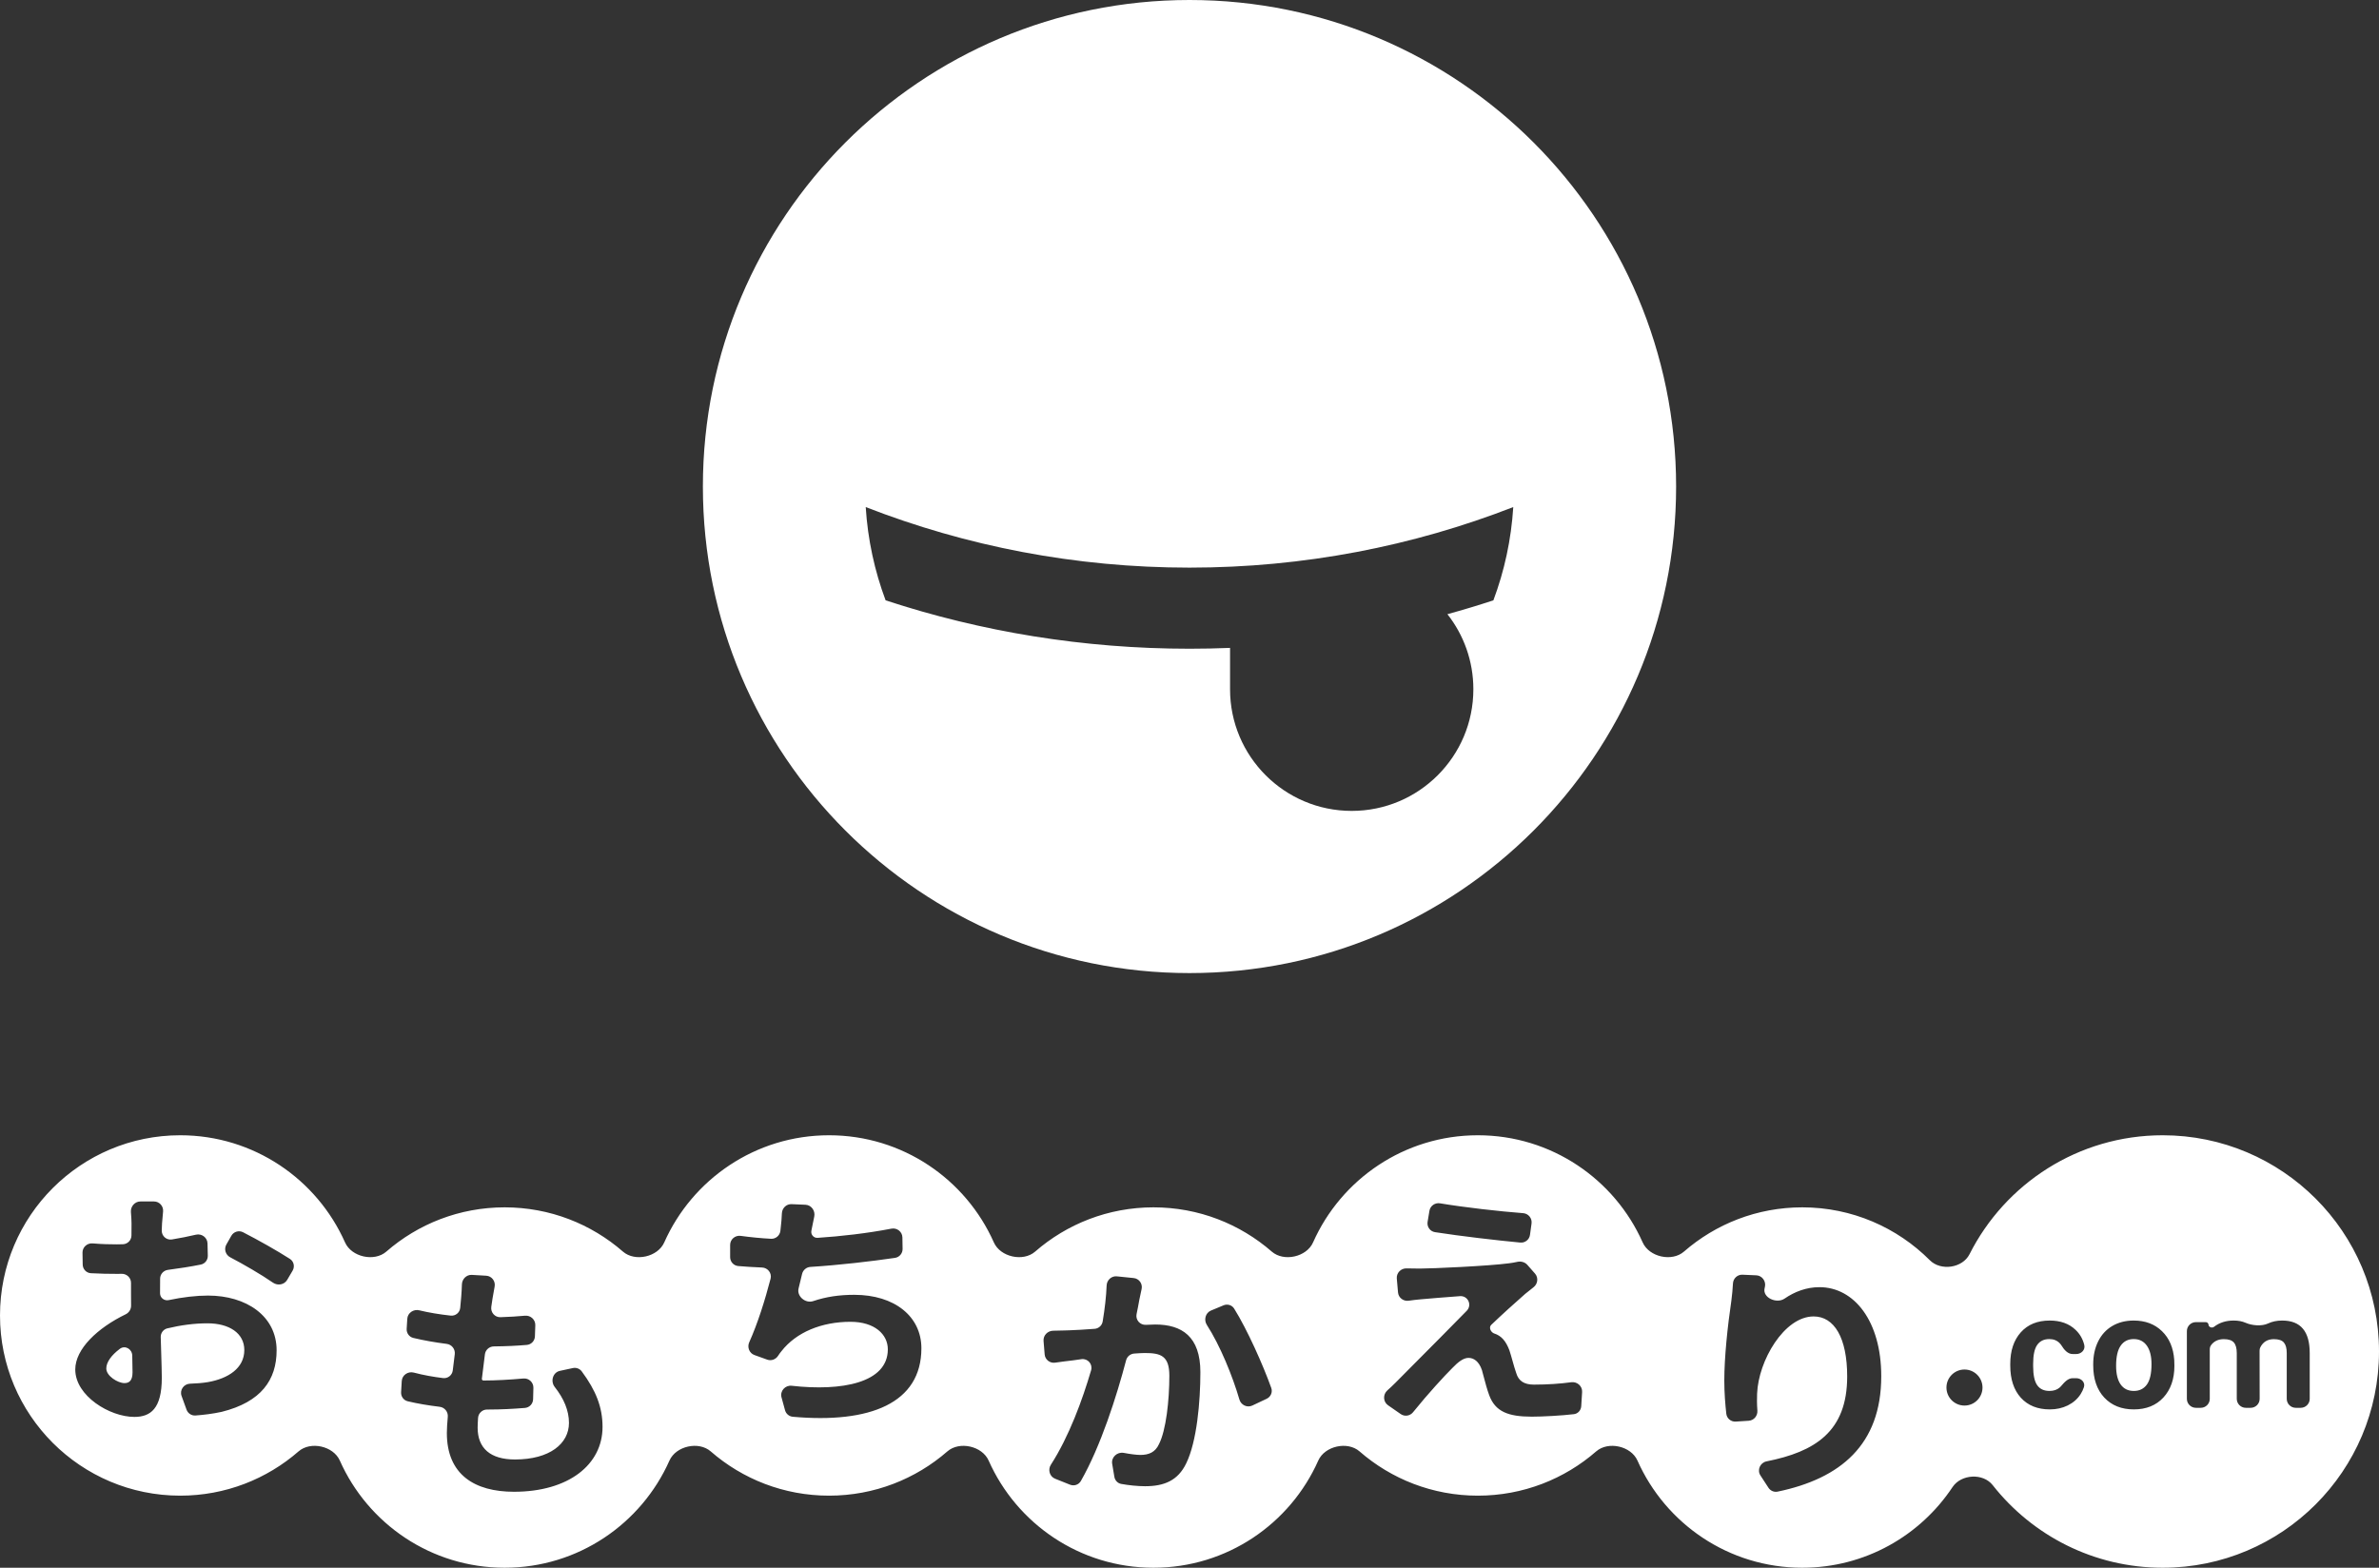 <svg width="352" height="232" viewBox="0 0 352 232" fill="none" xmlns="http://www.w3.org/2000/svg">
<rect x="0" y="0" width="352" height="232" fill="#333333" stroke="none"/>
<path fill-rule="evenodd" clip-rule="evenodd" d="M176 144C215.765 144 248 111.765 248 72C248 32.236 215.765 0 176 0C136.235 0 104 32.236 104 72C104 111.765 136.235 144 176 144ZM220.962 88.841C218.719 89.578 216.452 90.261 214.162 90.889C216.566 93.948 218 97.807 218 102C218 111.941 209.941 120 200 120C190.058 120 182 111.941 182 102V95.877C180.01 95.959 178.009 96 176 96C160.298 96 145.184 93.487 131.037 88.841C129.412 84.504 128.396 79.868 128.094 75.038C142.945 80.825 159.101 84 176 84C192.898 84 209.054 80.825 223.905 75.038C223.603 79.868 222.587 84.504 220.962 88.841Z" fill="white"/>
<path fill-rule="evenodd" clip-rule="evenodd" d="M44.173 214.783C39.489 218.863 33.367 221.333 26.667 221.333C11.939 221.333 0 209.394 0 194.667C0 179.939 11.939 168 26.667 168C37.547 168 46.905 174.516 51.052 183.858C52.01 186.017 55.379 186.769 57.16 185.217C61.844 181.137 67.967 178.667 74.667 178.667C81.367 178.667 87.489 181.137 92.173 185.217C93.955 186.769 97.323 186.017 98.282 183.858C102.429 174.516 111.787 168 122.667 168C133.547 168 142.905 174.516 147.052 183.858C148.01 186.017 151.379 186.769 153.16 185.217C157.844 181.137 163.967 178.667 170.667 178.667C177.366 178.667 183.489 181.137 188.173 185.217C189.955 186.769 193.323 186.017 194.282 183.858C198.429 174.516 207.787 168 218.667 168C229.547 168 238.905 174.516 243.052 183.858C244.01 186.017 247.379 186.769 249.16 185.217C253.844 181.137 259.967 178.667 266.667 178.667C274.038 178.667 280.712 181.658 285.539 186.493C287.166 188.123 290.377 187.658 291.414 185.602C296.684 175.161 307.506 168 320 168C337.673 168 352 182.327 352 200C352 217.673 337.673 232 320 232C309.788 232 300.694 227.217 294.835 219.769C293.411 217.959 290.174 218.143 288.901 220.061C284.125 227.256 275.95 232 266.667 232C255.787 232 246.429 225.484 242.282 216.142C241.323 213.983 237.955 213.231 236.173 214.783C231.489 218.863 225.366 221.333 218.667 221.333C211.967 221.333 205.844 218.863 201.16 214.783C199.379 213.231 196.01 213.983 195.052 216.142C190.905 225.484 181.547 232 170.667 232C159.787 232 150.429 225.484 146.282 216.142C145.323 213.983 141.955 213.231 140.173 214.783C135.489 218.863 129.366 221.333 122.667 221.333C115.967 221.333 109.844 218.863 105.16 214.783C103.379 213.231 100.01 213.983 99.052 216.142C94.905 225.484 85.546 232 74.667 232C63.787 232 54.429 225.484 50.282 216.142C49.323 213.983 45.955 213.231 44.173 214.783ZM23.691 189.204C23.68 189.941 23.68 190.672 23.68 191.387C23.68 192.049 24.304 192.535 24.952 192.397C27.028 191.954 29.068 191.723 30.773 191.723C36.448 191.723 40.928 194.747 40.928 199.824C40.928 204.192 38.65 207.477 32.789 208.933C31.447 209.225 30.128 209.38 28.921 209.469C28.336 209.513 27.799 209.154 27.6 208.603L26.866 206.577C26.551 205.707 27.195 204.794 28.119 204.764C29.079 204.732 29.975 204.665 30.773 204.528C33.76 204.005 36.149 202.475 36.149 199.787C36.149 197.285 33.909 195.829 30.698 195.829C28.754 195.829 26.728 196.101 24.76 196.576C24.166 196.719 23.765 197.266 23.782 197.877C23.804 198.664 23.828 199.431 23.85 200.147L23.85 200.148C23.899 201.76 23.941 203.119 23.941 203.893C23.941 208.485 22.261 209.68 19.872 209.68C16.25 209.68 11.136 206.581 11.136 202.661C11.136 199.614 14.454 196.502 18.594 194.495C19.09 194.254 19.406 193.749 19.396 193.199C19.386 192.645 19.386 192.09 19.386 191.536V189.843C19.386 189.079 18.746 188.479 17.983 188.502C17.785 188.508 17.593 188.512 17.408 188.512C16.13 188.512 14.744 188.49 13.447 188.414C12.768 188.375 12.247 187.811 12.236 187.131L12.207 185.375C12.193 184.566 12.897 183.934 13.702 184.002C15.132 184.123 16.287 184.144 17.296 184.144C17.588 184.144 17.887 184.137 18.192 184.126C18.888 184.101 19.44 183.533 19.45 182.837C19.461 182.086 19.461 181.467 19.461 181.045C19.461 180.65 19.423 179.997 19.371 179.362C19.304 178.54 19.95 177.797 20.774 177.797H22.787C23.582 177.797 24.204 178.488 24.13 179.28C24.073 179.889 24.016 180.535 23.978 181.008C23.963 181.349 23.947 181.702 23.932 182.066C23.897 182.896 24.623 183.555 25.442 183.419C26.674 183.216 27.878 182.977 28.989 182.714C29.839 182.512 30.682 183.132 30.703 184.005L30.747 185.821C30.762 186.453 30.332 187.011 29.712 187.136C28.197 187.443 26.517 187.7 24.848 187.92C24.197 188.006 23.7 188.548 23.691 189.204ZM15.728 202.512C15.728 203.632 17.445 204.677 18.416 204.677C19.088 204.677 19.61 204.341 19.61 203.072C19.61 202.495 19.596 201.632 19.568 200.599C19.541 199.626 18.504 199.023 17.727 199.608C16.478 200.547 15.728 201.586 15.728 202.512ZM34.058 186.057C33.376 185.698 33.111 184.846 33.491 184.175L34.225 182.881C34.572 182.269 35.336 182.031 35.962 182.352C38.243 183.521 41.042 185.104 42.901 186.3C43.482 186.674 43.645 187.439 43.295 188.035L42.489 189.404C42.066 190.124 41.082 190.293 40.396 189.817C38.626 188.589 35.997 187.075 34.058 186.057ZM82.84 202.866C81.793 203.092 81.419 204.409 82.08 205.251C83.426 206.962 84.186 208.734 84.186 210.565C84.186 213.627 81.349 215.979 76.197 215.979C72.538 215.979 70.672 214.299 70.672 211.275C70.672 210.877 70.698 210.387 70.735 209.828C70.781 209.129 71.365 208.587 72.066 208.587H72.314C74.165 208.587 75.941 208.488 77.663 208.351C78.338 208.297 78.861 207.74 78.878 207.062L78.921 205.368C78.941 204.562 78.247 203.923 77.444 203.995C75.44 204.175 73.343 204.293 71.53 204.293C71.391 204.293 71.283 204.172 71.299 204.034C71.435 202.849 71.59 201.612 71.749 200.407C71.836 199.746 72.401 199.255 73.068 199.247C74.954 199.226 76.457 199.153 77.95 199.026C78.614 198.969 79.126 198.42 79.148 197.754L79.204 196.112C79.232 195.279 78.499 194.623 77.669 194.703C76.588 194.807 75.361 194.88 74.044 194.923C73.218 194.95 72.577 194.214 72.691 193.396L72.691 193.396L72.691 193.394C72.759 192.904 72.817 192.487 72.874 192.16C72.96 191.6 73.059 191.04 73.184 190.409C73.344 189.602 72.764 188.832 71.944 188.785L69.818 188.662C69.021 188.616 68.364 189.278 68.345 190.076C68.33 190.702 68.287 191.288 68.245 191.861C68.23 192.026 68.215 192.197 68.2 192.376V192.376V192.376C68.168 192.741 68.134 193.134 68.092 193.55C68.021 194.257 67.39 194.766 66.683 194.689C65.071 194.513 63.471 194.254 62.037 193.905C61.185 193.697 60.315 194.288 60.262 195.162L60.172 196.644C60.134 197.273 60.54 197.845 61.153 197.992C62.683 198.358 64.377 198.656 66.094 198.873C66.841 198.968 67.379 199.647 67.287 200.394C67.244 200.738 67.202 201.083 67.16 201.427L67.159 201.433C67.104 201.891 67.048 202.348 66.991 202.802C66.903 203.511 66.265 204.019 65.555 203.933C64.123 203.757 62.665 203.502 61.228 203.122C60.375 202.897 59.495 203.487 59.444 204.368L59.347 206.024C59.311 206.649 59.713 207.217 60.321 207.363C61.732 207.702 63.328 207.975 65.052 208.182C65.784 208.269 66.318 208.92 66.255 209.654C66.171 210.612 66.117 211.435 66.117 212.059C66.117 218.219 70.224 220.757 76.048 220.757C84.149 220.757 89.152 216.725 89.152 211.163C89.152 208.25 88.186 205.789 86.074 202.94C85.77 202.531 85.251 202.346 84.753 202.453L82.84 202.866ZM133.52 183.121C133.506 182.279 132.725 181.661 131.898 181.82C128.284 182.514 124.417 182.955 120.969 183.18C120.391 183.218 119.939 182.696 120.053 182.128C120.122 181.804 120.185 181.48 120.249 181.155L120.249 181.154C120.322 180.784 120.394 180.413 120.476 180.039C120.661 179.182 120.052 178.321 119.176 178.283L117.118 178.195C116.344 178.162 115.713 178.793 115.688 179.568C115.666 180.231 115.607 180.927 115.498 181.867C115.49 181.972 115.477 182.078 115.461 182.188C115.366 182.858 114.764 183.353 114.088 183.319C112.637 183.246 111.052 183.089 109.592 182.889C108.774 182.777 108.032 183.404 108.032 184.229V186.036C108.032 186.721 108.55 187.296 109.233 187.354C110.329 187.446 111.509 187.523 112.755 187.571C113.607 187.604 114.228 188.403 114.015 189.228C113.196 192.388 112.107 195.852 110.856 198.639C110.526 199.374 110.871 200.253 111.63 200.525L113.525 201.206C114.128 201.422 114.785 201.169 115.131 200.63C115.276 200.403 115.429 200.188 115.61 199.973C117.813 197.136 121.584 195.605 125.84 195.605C129.424 195.605 131.365 197.472 131.365 199.675C131.365 204.664 124.514 205.9 117.14 205.071C116.176 204.962 115.378 205.852 115.634 206.787L116.154 208.69C116.299 209.22 116.755 209.608 117.302 209.657C128.744 210.681 136.33 207.638 136.33 199.525C136.33 194.821 132.373 191.611 126.4 191.611C124.194 191.611 122.24 191.894 120.324 192.542C119.174 192.931 117.86 191.829 118.162 190.654C118.34 189.961 118.512 189.248 118.674 188.536C118.808 187.949 119.312 187.52 119.912 187.483C124.161 187.215 128.9 186.66 132.419 186.146C133.078 186.05 133.559 185.478 133.548 184.812L133.52 183.121ZM165.252 188.878C164.458 188.797 163.772 189.427 163.74 190.225C163.674 191.878 163.467 193.678 163.153 195.558C163.053 196.153 162.557 196.599 161.956 196.644C160.481 196.754 159.14 196.834 158.197 196.864C157.959 196.871 157.724 196.878 157.492 196.886L157.491 196.886L157.491 196.886C156.936 196.905 156.395 196.923 155.849 196.923C155.025 196.924 154.338 197.611 154.406 198.433L154.57 200.43C154.633 201.205 155.343 201.762 156.113 201.652C157.076 201.515 158.116 201.379 158.794 201.307C159.12 201.255 159.54 201.196 160.025 201.132C160.957 201.011 161.705 201.877 161.441 202.779C160.166 207.135 158.176 212.591 155.489 216.755C155.014 217.491 155.299 218.501 156.112 218.826L158.318 219.708C158.918 219.948 159.605 219.726 159.925 219.165C162.874 214.008 165.236 206.566 166.618 201.304C166.764 200.748 167.246 200.345 167.819 200.304C168.451 200.258 168.992 200.224 169.397 200.224C171.749 200.224 173.018 200.635 173.018 203.584C173.018 207.243 172.533 211.648 171.488 213.701C170.928 214.933 169.957 215.307 168.725 215.307C168.17 215.307 167.236 215.185 166.272 215.003C165.307 214.821 164.396 215.645 164.559 216.614L164.883 218.546C164.972 219.072 165.365 219.498 165.89 219.595C167.002 219.798 168.321 219.936 169.434 219.936C172.234 219.936 174.288 219.115 175.52 216.539C177.088 213.328 177.61 207.429 177.61 203.061C177.61 197.76 174.848 196.005 170.928 196.005C170.551 196.005 170.08 196.024 169.547 196.053C168.677 196.099 167.995 195.321 168.169 194.467C168.323 193.715 168.468 192.993 168.576 192.347C168.673 191.859 168.791 191.311 168.913 190.759C169.087 189.976 168.542 189.213 167.744 189.132L165.252 188.878ZM178.569 196.069C178.087 195.322 178.356 194.282 179.177 193.94L181.029 193.168C181.606 192.928 182.273 193.117 182.604 193.647C184.541 196.741 186.891 202.015 188.098 205.391C188.324 206.02 188.023 206.709 187.418 206.995L185.296 207.996C184.529 208.358 183.622 207.923 183.385 207.109C182.373 203.633 180.532 199.117 178.569 196.069ZM211.5 179.181C211.622 178.443 212.327 177.949 213.065 178.072C216.735 178.683 221.833 179.258 225.369 179.529C226.144 179.588 226.715 180.285 226.61 181.055L226.38 182.738C226.283 183.442 225.653 183.947 224.945 183.88C221.375 183.541 216.209 182.943 212.324 182.34C211.598 182.228 211.11 181.542 211.229 180.818L211.5 179.181ZM226.909 190.487C227.537 189.995 227.649 189.069 227.123 188.47L225.988 187.18C225.625 186.767 225.044 186.614 224.508 186.733C224.102 186.823 223.652 186.904 223.296 186.944C220.234 187.355 211.834 187.728 210.08 187.728C209.406 187.728 208.732 187.719 208.119 187.7C207.291 187.674 206.599 188.373 206.672 189.198L206.852 191.261C206.921 192.048 207.654 192.6 208.435 192.485C208.959 192.409 209.539 192.337 210.154 192.283C211.525 192.162 213.841 191.965 216.014 191.809C217.209 191.724 217.851 193.123 217.014 193.981C214.612 196.442 211.584 199.483 209.313 201.764C208.045 203.038 207.013 204.075 206.458 204.64C206.052 205.047 205.651 205.421 205.274 205.757C204.602 206.354 204.633 207.439 205.371 207.952L207.253 209.259C207.833 209.663 208.628 209.542 209.072 208.992C211.376 206.137 213.723 203.61 214.896 202.437C215.754 201.541 216.538 200.944 217.285 200.944C218.032 200.944 218.816 201.429 219.264 202.736C219.33 202.972 219.406 203.259 219.488 203.572L219.49 203.578L219.491 203.581L219.492 203.584L219.492 203.584L219.492 203.585C219.736 204.509 220.041 205.664 220.346 206.469C221.242 208.896 223.146 209.643 226.656 209.643C228.218 209.643 231.063 209.492 232.88 209.273C233.482 209.2 233.924 208.697 233.962 208.091L234.091 205.996C234.144 205.122 233.356 204.432 232.488 204.549C230.893 204.765 229.001 204.901 226.954 204.901C225.498 204.901 224.677 204.341 224.341 203.184C224.159 202.678 223.977 202.03 223.795 201.383C223.641 200.834 223.487 200.286 223.333 199.824C222.818 198.463 222.158 197.682 221.103 197.338C221.086 197.332 221.071 197.327 221.056 197.321C221.043 197.316 221.03 197.31 221.016 197.304C220.539 197.084 220.267 196.419 220.646 196.056C222.055 194.704 224.397 192.578 225.685 191.461C225.876 191.313 226.075 191.153 226.286 190.984L226.286 190.983C226.484 190.825 226.691 190.658 226.909 190.487ZM257.817 188.635C257.077 188.603 256.455 189.18 256.412 189.919C256.365 190.727 256.292 191.622 256.176 192.459C255.616 196.267 255.13 200.859 255.13 204.293C255.13 206.13 255.275 207.864 255.427 209.215C255.505 209.913 256.123 210.418 256.824 210.372L258.751 210.247C259.519 210.197 260.081 209.508 260.024 208.74C259.95 207.737 259.957 206.94 259.984 206.235C260.17 201.381 263.978 194.811 268.346 194.811C271.408 194.811 273.312 197.984 273.312 203.696C273.312 211.896 268.497 214.843 261.385 216.257C260.435 216.445 259.948 217.533 260.477 218.344L261.664 220.164C261.958 220.614 262.494 220.846 263.02 220.737C272.31 218.81 278.352 213.799 278.352 203.659C278.352 195.52 274.357 190.48 269.205 190.48C267.258 190.48 265.522 191.16 264.045 192.173C262.874 192.976 260.777 192.041 261.089 190.656C261.106 190.582 261.122 190.509 261.139 190.437C261.332 189.597 260.725 188.764 259.864 188.726L257.817 188.635ZM290.666 208C292.139 208 293.333 206.806 293.333 205.333C293.333 203.861 292.139 202.667 290.666 202.667C289.194 202.667 288 203.861 288 205.333C288 206.806 289.194 208 290.666 208ZM304.764 205.322C304.373 205.665 303.866 205.837 303.241 205.837C302.428 205.837 301.823 205.552 301.424 204.982C301.026 204.411 300.827 203.474 300.827 202.169V201.818C300.827 200.529 301.026 199.599 301.424 199.029C301.83 198.451 302.428 198.161 303.217 198.161C303.858 198.161 304.373 198.369 304.764 198.783C304.868 198.891 304.959 199.008 305.037 199.134C305.416 199.751 305.951 200.376 306.675 200.376H307.202C307.944 200.376 308.566 199.762 308.392 199.041C308.177 198.147 307.741 197.392 307.084 196.779C306.131 195.872 304.862 195.419 303.276 195.419C301.463 195.419 300.037 196.001 298.998 197.165C297.959 198.329 297.44 199.888 297.44 201.841V202.064C297.44 204.095 297.963 205.689 299.01 206.845C300.057 207.994 301.487 208.568 303.299 208.568C304.268 208.568 305.151 208.372 305.948 207.982C306.752 207.583 307.385 207.029 307.846 206.318C308.059 205.985 308.224 205.637 308.34 205.275C308.567 204.569 307.945 203.951 307.204 203.951H306.671C305.973 203.951 305.448 204.557 304.987 205.09L304.94 205.145C304.886 205.207 304.827 205.266 304.764 205.322ZM309.715 201.876C309.715 200.619 309.958 199.497 310.442 198.513C310.926 197.529 311.622 196.767 312.528 196.228C313.442 195.689 314.501 195.419 315.704 195.419C317.415 195.419 318.809 195.943 319.887 196.99C320.973 198.036 321.579 199.458 321.704 201.255L321.727 202.122C321.727 204.068 321.184 205.63 320.098 206.81C319.012 207.982 317.555 208.568 315.727 208.568C313.899 208.568 312.438 207.982 311.344 206.81C310.258 205.638 309.715 204.044 309.715 202.029V201.876ZM313.102 202.122C313.102 203.326 313.329 204.247 313.782 204.888C314.235 205.521 314.883 205.837 315.727 205.837C316.547 205.837 317.188 205.525 317.649 204.9C318.11 204.267 318.34 203.259 318.34 201.876C318.34 200.697 318.11 199.783 317.649 199.134C317.188 198.486 316.54 198.161 315.704 198.161C314.876 198.161 314.235 198.486 313.782 199.134C313.329 199.775 313.102 200.771 313.102 202.122ZM326.365 195.654C326.581 195.654 326.761 195.821 326.777 196.037C326.805 196.409 327.297 196.575 327.592 196.345C328.384 195.728 329.353 195.419 330.499 195.419C331.176 195.419 331.765 195.53 332.266 195.752C333.205 196.167 334.657 196.291 335.585 195.852C336.196 195.564 336.891 195.419 337.671 195.419C339.046 195.419 340.069 195.822 340.741 196.626C341.413 197.423 341.749 198.626 341.749 200.236V207C341.749 207.736 341.152 208.333 340.416 208.333H339.684C338.947 208.333 338.35 207.736 338.35 207V200.247C338.35 199.529 338.21 199.005 337.929 198.677C337.647 198.341 337.151 198.173 336.44 198.173C335.511 198.173 334.843 198.579 334.437 199.389C334.361 199.543 334.331 199.714 334.331 199.886L334.341 206.998C334.342 207.735 333.745 208.333 333.007 208.333H332.289C331.553 208.333 330.956 207.736 330.956 207V200.259C330.956 199.525 330.811 198.994 330.522 198.665C330.233 198.337 329.741 198.173 329.046 198.173C328.207 198.173 327.571 198.476 327.137 199.083C327.009 199.262 326.96 199.484 326.96 199.705V207C326.96 207.736 326.363 208.333 325.626 208.333H324.906C324.17 208.333 323.573 207.736 323.573 207V196.987C323.573 196.251 324.17 195.654 324.906 195.654H326.365Z" fill="white"/>
</svg>
